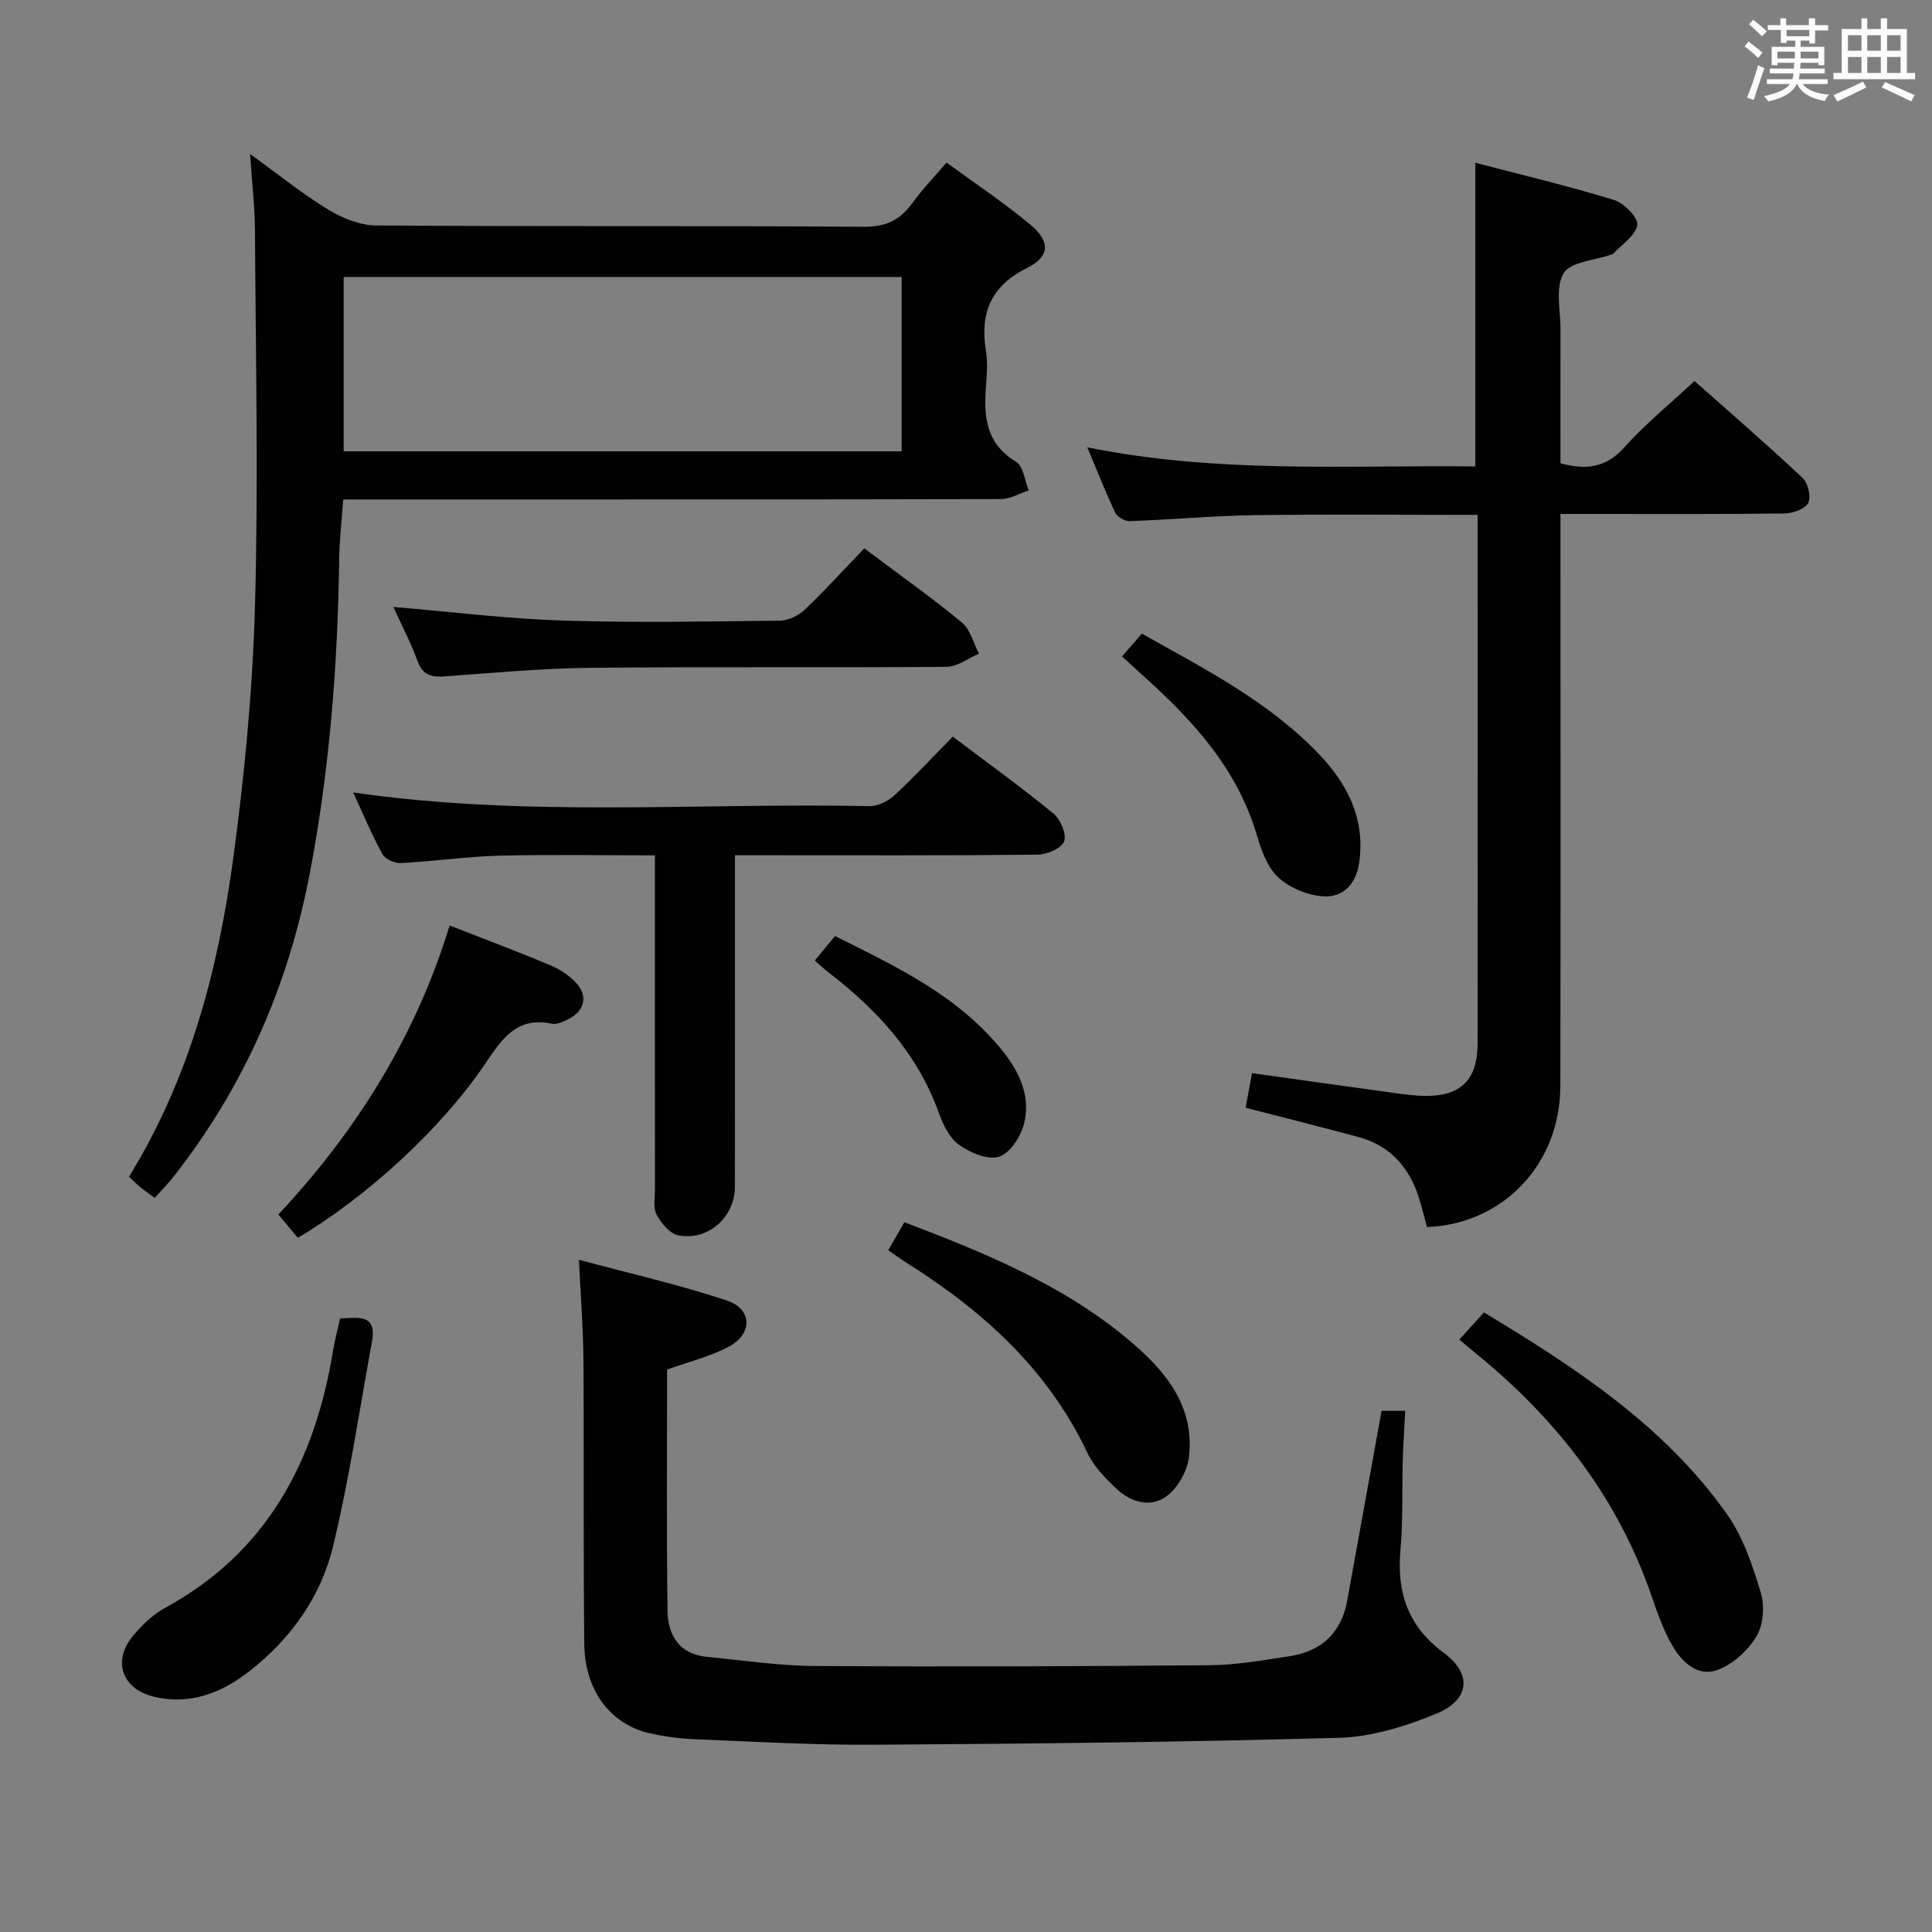 <svg enable-background="new 0 0 400 400" viewBox="0 0 400 400" xmlns="http://www.w3.org/2000/svg"><rect x="0" y="0" width="400" height="400" fill="#808080" stroke="none"/><g fill="#010100"><path d="m51.78 31.89c5.96 4.3 10.84 8.27 16.17 11.5 2.93 1.78 6.59 3.27 9.94 3.29 33.66.24 67.31.04 100.97.27 4.54.03 7.49-1.39 10.02-4.89 2.02-2.8 4.45-5.32 7.09-8.41 5.97 4.38 11.92 8.33 17.37 12.88 4.14 3.46 4.06 6.59-.7 8.95-7.58 3.78-9.77 9.4-8.51 17.23.37 2.27.21 4.67.03 6.99-.51 6.33-.17 12.08 6.21 15.91 1.51.91 1.77 3.89 2.61 5.92-1.91.63-3.83 1.8-5.74 1.8-43.15.1-86.31.08-129.46.08-1.99 0-3.98 0-6.72 0-.3 4.28-.78 8.33-.84 12.39-.29 21.8-1.97 43.46-6.06 64.91-4.44 23.29-13.64 44.4-28.35 63.05-1.11 1.41-2.39 2.7-3.78 4.25-1.18-.87-2.1-1.5-2.97-2.21-.76-.62-1.44-1.33-2.35-2.17 12.52-20.32 18.44-42.78 21.58-65.91 2.36-17.42 4.03-35.03 4.51-52.6.71-25.77.13-51.57-.01-77.36-.03-4.92-.61-9.83-1.01-15.87zm19.37 61.55h115.53c0-12.3 0-24.21 0-36.09-38.69 0-77.05 0-115.53 0z"/><path d="m305.93 106.6c-15.9 0-31.03-.16-46.16.06-8.63.12-17.25.93-25.89 1.24-1 .04-2.56-.89-2.99-1.79-1.98-4.14-3.65-8.42-5.78-13.5 27.17 5.5 53.74 3.66 80.34 3.96 0-21.1 0-41.65 0-62.87 9.64 2.52 19.29 4.81 28.75 7.71 2.06.63 5 3.67 4.78 5.18-.33 2.18-3.18 3.98-4.97 5.93-.1.11-.3.14-.45.2-3.42 1.21-8.44 1.47-9.84 3.86-1.76 3-.62 7.75-.63 11.74-.03 9.16-.01 18.31-.01 27.6 5.19 1.38 9.34 1.03 13.17-3.25 4.3-4.8 9.36-8.92 14.58-13.79 7.11 6.32 14.88 13.03 22.36 20.05 1.14 1.07 1.82 3.96 1.18 5.2-.66 1.27-3.22 2.16-4.96 2.18-13.5.17-26.99.1-40.49.1-1.79 0-3.58 0-5.84 0v6.51c0 37.33.06 74.65-.03 111.98-.04 16.13-11.84 28.54-27.61 29.15-.55-2-1.03-4.08-1.68-6.1-2-6.28-5.94-10.75-12.44-12.52-7.66-2.08-15.37-3.99-23.43-6.08.42-2.28.86-4.65 1.33-7.17 10.05 1.41 19.86 2.8 29.68 4.14 1.97.27 3.97.54 5.95.57 7.55.13 11.06-3.25 11.07-10.84.04-27.16.02-54.32.02-81.49-.01-9.14-.01-18.29-.01-27.96z"/><path d="m286.04 292.1h4.9c-.19 3.62-.43 7.02-.52 10.42-.17 6.16.07 12.35-.47 18.47-.78 8.83 1.58 15.75 9.03 21.27 5.9 4.37 5.28 9.7-1.61 12.54-6.34 2.62-13.34 4.8-20.11 4.99-32.1.91-64.23 1.23-96.35 1.44-12.3.08-24.61-.64-36.9-1.13-3.14-.13-6.31-.54-9.38-1.22-8.18-1.8-13.56-8.82-13.66-18.5-.22-19.65-.04-39.31-.18-58.96-.05-6.44-.56-12.88-.93-20.6 10.68 2.88 20.81 5.17 30.61 8.43 5.34 1.78 5.4 6.97.32 9.62-3.9 2.04-8.31 3.11-12.67 4.67 0 16.61-.13 33.26.08 49.9.06 5.08 2.41 9.04 8.18 9.6 7.43.71 14.86 1.84 22.3 1.89 27.31.17 54.63.08 81.94-.17 5.44-.05 10.9-1.03 16.31-1.85 6.63-1 10.78-4.81 12-11.55 2.33-12.88 4.66-25.76 7.11-39.26z"/><path d="m73.12 164.07c36.05 5.21 71.52 2.09 106.89 2.83 1.72.04 3.83-1 5.14-2.21 4.13-3.82 7.96-7.96 12.11-12.18 7.17 5.41 14.18 10.46 20.84 15.92 1.46 1.2 2.77 4.27 2.22 5.77-.52 1.43-3.55 2.73-5.5 2.75-18.82.2-37.63.12-56.45.12-1.81 0-3.62 0-6.2 0v5.61c0 20.98.01 41.97-.01 62.95-.01 6.33-5.46 11.31-11.71 10.14-1.75-.33-3.56-2.51-4.5-4.28-.77-1.46-.35-3.58-.35-5.41-.02-20.82-.01-41.63-.01-62.45 0-1.97 0-3.93 0-6.54-11.08 0-21.67-.2-32.25.07-6.79.18-13.56 1.18-20.35 1.53-1.27.07-3.24-.81-3.81-1.85-2.16-3.9-3.87-8.05-6.06-12.77z"/><path d="m302.14 277.35c1.75-1.94 3.29-3.64 5.09-5.63 19.02 11.47 37.37 23.46 50.31 41.76 3.34 4.73 5.31 10.61 7.01 16.24.83 2.76.55 6.7-.9 9.09-1.79 2.96-4.97 5.85-8.18 6.98-4.03 1.42-7.31-1.75-9.28-5.17-1.79-3.13-3.03-6.61-4.21-10.05-6.82-19.93-19.08-35.96-35.13-49.3-1.41-1.15-2.81-2.33-4.71-3.92z"/><path d="m178.94 113.53c7.27 5.46 13.94 10.17 20.22 15.36 1.75 1.45 2.38 4.26 3.52 6.45-2.23.95-4.46 2.7-6.71 2.72-24.65.2-49.3-.04-73.95.21-9.95.1-19.9 1.05-29.84 1.76-2.78.2-4.67-.18-5.75-3.2-1.33-3.71-3.2-7.23-4.99-11.17 12.03 1.01 23.52 2.45 35.05 2.82 14.97.48 29.98.19 44.96.02 1.73-.02 3.83-1.01 5.11-2.23 4.24-4.01 8.15-8.33 12.38-12.74z"/><path d="m70.41 272.96c3.63-.08 7.69-1.08 6.6 4.83-2.6 14.18-4.69 28.48-8.08 42.46-2.51 10.37-8.74 19.05-17.22 25.7-5.78 4.53-12.36 7.17-19.94 5.31-6.49-1.59-8.54-7.37-4.27-12.53 1.88-2.27 4.17-4.47 6.73-5.87 21.09-11.52 30.93-30.27 34.7-53.06.37-2.26.96-4.47 1.48-6.84z"/><path d="m183.89 258.85c1.22-2.1 2.22-3.82 3.36-5.8 16.58 6.32 32.87 12.94 46.56 24.47 7.47 6.29 13.61 13.61 12.34 24.21-.35 2.88-2.31 6.33-4.62 8.04-3.35 2.49-7.44 1.25-10.44-1.6-2.26-2.15-4.61-4.54-5.92-7.31-8.14-17.22-21.52-29.35-37.28-39.29-1.24-.78-2.44-1.65-4-2.72z"/><path d="m61.66 256.27c-1.33-1.6-2.5-2.99-4.03-4.82 16.16-17.26 28.45-36.89 35.46-59.84 7.35 2.88 14.15 5.43 20.85 8.23 1.94.81 3.84 2.08 5.28 3.59 2.62 2.75 1.83 5.95-1.64 7.62-1.02.49-2.3 1.12-3.29.91-7.04-1.5-10.16 2.78-13.6 7.93-9.19 13.76-24.94 28.07-39.03 36.38z"/><path d="m232.31 135.91c1.44-1.66 2.7-3.12 4.09-4.72 13.13 7.37 26.37 14.11 36.73 25 5.92 6.22 9.57 13.43 8.27 22.45-.62 4.3-3.26 7.11-7.16 6.95-3.27-.13-7.06-1.67-9.49-3.84-2.29-2.05-3.59-5.6-4.5-8.73-4.06-13.87-13.31-23.93-23.7-33.23-1.34-1.2-2.65-2.43-4.24-3.88z"/><path d="m168.69 198.88c1.55-1.88 2.71-3.28 4.19-5.08 12.77 6.37 25.67 12.41 34.85 23.98 3.44 4.34 5.66 9.33 4.31 14.8-.66 2.67-2.87 6.14-5.15 6.89-2.33.76-6.01-.8-8.33-2.44-1.99-1.4-3.31-4.19-4.19-6.64-4.4-12.24-12.73-21.29-22.79-29.03-.9-.7-1.73-1.48-2.89-2.48z"/></g><path d="m361.2 9.6.8-1c.9.7 1.9 1.4 2.9 2.3l-.9 1.1c-1-1-2-1.8-2.8-2.4zm.5 10.6c.9-2.1 1.6-4.3 2.3-6.7.4.2.8.4 1.3.6-.7 2.1-1.5 4.3-2.2 6.6zm.4-15.2.9-.9c1 .8 2 1.6 2.8 2.4l-1 1c-.9-.9-1.8-1.7-2.7-2.5zm12.5-1.2h1.2v1.4h2.7v1.1h-2.7v2.7h-1.2v-.6h-1.8v1.3h4.9v3.8h-1.2v-.5h-3.7c0 .4-.1.9-.1 1.2h5.1v1h-5.2c0 .5-.1.9-.2 1.2h6v1h-5.2c1.1 1.3 2.9 2 5.5 2.2-.4.4-.7.8-.9 1.3-2.9-.5-4.8-1.6-5.7-3.5h-.1c-.8 1.7-2.7 2.9-5.9 3.6-.2-.4-.6-.8-.9-1.1 2.8-.6 4.6-1.4 5.4-2.5h-4.8v-1h5.3c.1-.3.2-.7.2-1.2h-4.9v-1h5c0-.4 0-.8.1-1.2h-3.5v.5h-1.2v-3.8h4.9v-1.3h-1.8v.5h-1.2v-2.7h-2.7v-1h2.6v-1.4h1.2v1.4h4.7v-1.4zm-6.6 8.3h3.6c0-.4 0-.9 0-1.4h-3.6zm1.9-4.6h4.7v-1.3h-4.7zm6.6 3.2h-3.7v1.4h3.7z" fill="#fbfafc"/><path d="m385.3 3.8h1.3v2.2h2.8v-2.2h1.3v2.2h4.1v9.1h1.7v1.3h-16.9v-1.3h1.7v-9.1h4.1v-2.2zm.4 13.1.7 1.2c-1.8.9-3.8 1.9-6 2.9-.2-.4-.5-.8-.8-1.3 2.3-1 4.3-1.9 6.1-2.8zm-3.1-6.4h2.8v-3.2h-2.8zm0 4.6h2.8v-3.3h-2.8zm4-4.6h2.8v-3.2h-2.8zm0 4.6h2.8v-3.3h-2.8zm3.7 1.9c2.1.9 4.1 1.8 6.1 2.7l-.7 1.3c-2.2-1.1-4.2-2-6.1-2.9zm3.2-9.7h-2.8v3.2h2.8zm-2.8 7.8h2.8v-3.3h-2.8z" fill="#fbfafc"/></svg>